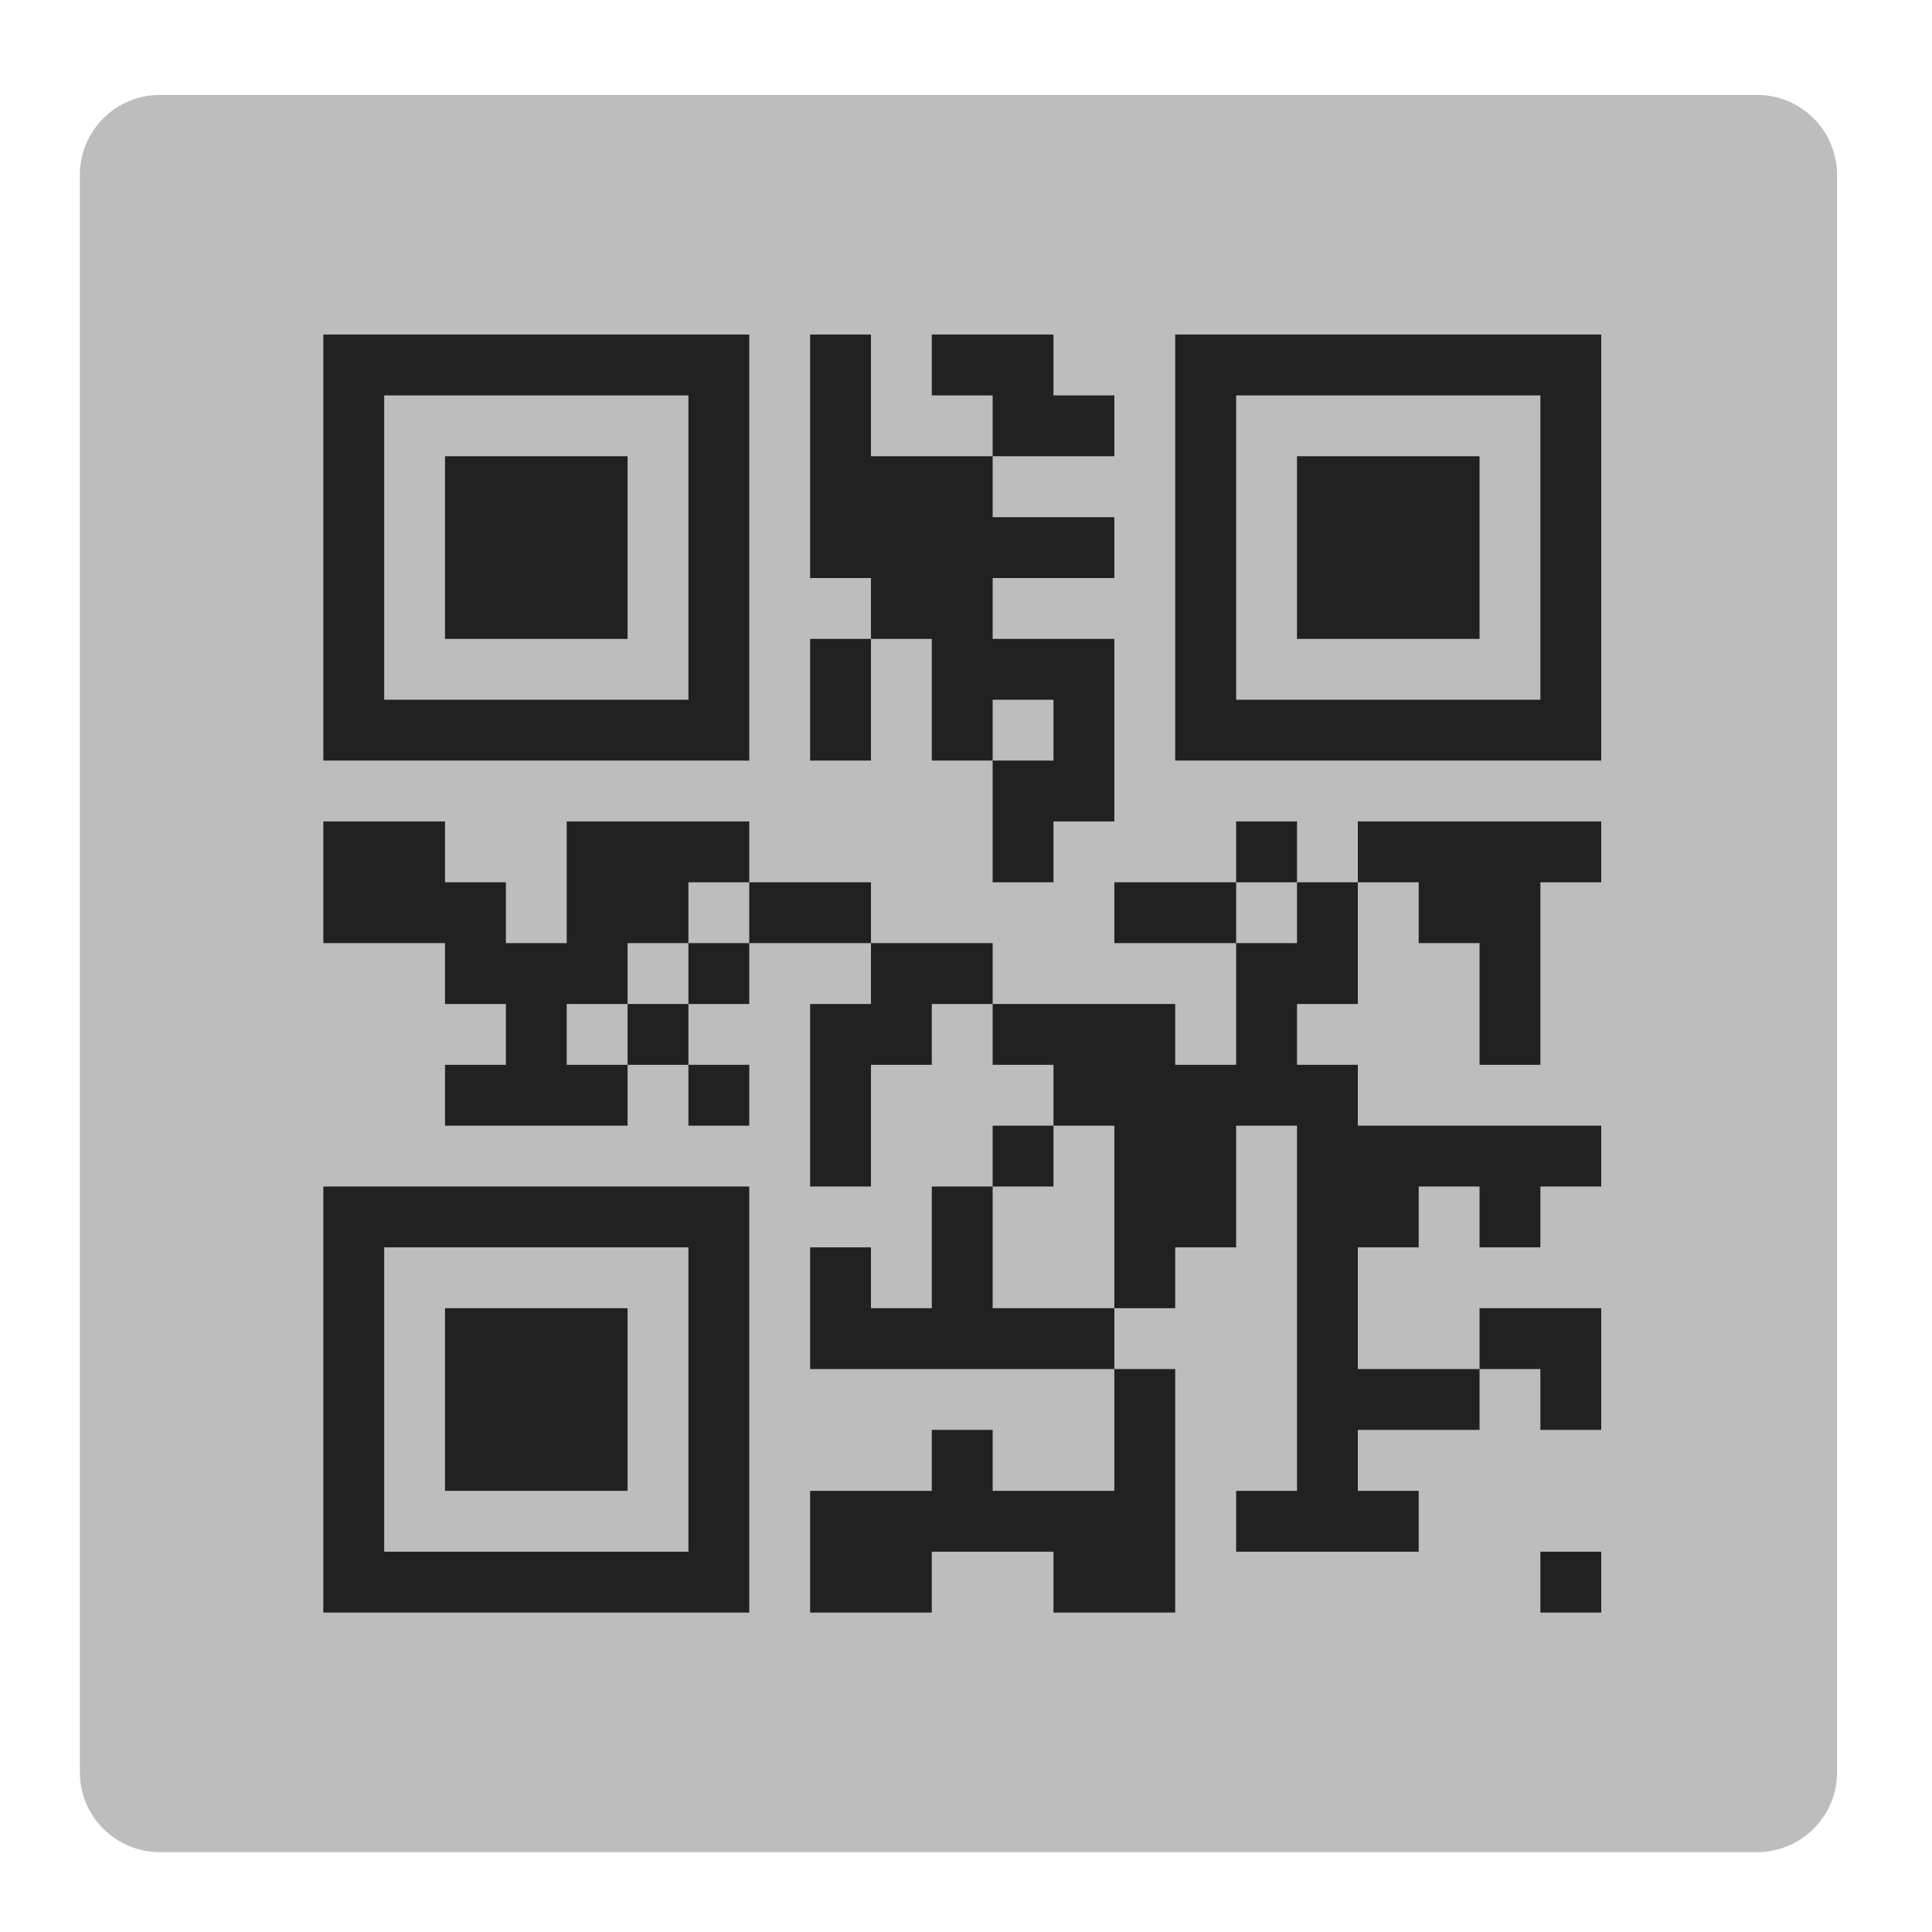 <?xml version="1.0" encoding="UTF-8"?>
<svg xmlns="http://www.w3.org/2000/svg" xmlns:xlink="http://www.w3.org/1999/xlink" width="64px" height="64px" viewBox="0 0 64 64" version="1.1">
<g id="surface1">
<path style=" stroke:none;fill-rule:nonzero;fill:rgb(74.118%,74.118%,74.118%);fill-opacity:1;" d="M 5.293 3.145 L 58.207 3.145 C 59.668 3.145 60.855 4.332 60.855 5.793 L 60.855 58.707 C 60.855 60.168 59.668 61.355 58.207 61.355 L 5.293 61.355 C 3.832 61.355 2.645 60.168 2.645 58.707 L 2.645 5.793 C 2.645 4.332 3.832 3.145 5.293 3.145 Z M 5.293 3.145 "/>
<path style=" stroke:none;fill-rule:nonzero;fill:rgb(12.941%,12.941%,12.941%);fill-opacity:1;" d="M 10.711 46.359 L 10.711 39.305 L 24.82 39.305 L 24.82 53.418 L 10.711 53.418 Z M 22.805 46.359 L 22.805 41.32 L 12.727 41.32 L 12.727 51.402 L 22.805 51.402 Z M 14.742 46.359 L 14.742 43.336 L 20.789 43.336 L 20.789 49.387 L 14.742 49.387 Z M 26.836 51.402 L 26.836 49.387 L 30.867 49.387 L 30.867 47.367 L 32.883 47.367 L 32.883 49.387 L 36.914 49.387 L 36.914 45.352 L 26.836 45.352 L 26.836 41.32 L 28.852 41.32 L 28.852 43.336 L 30.867 43.336 L 30.867 39.305 L 32.883 39.305 L 32.883 37.289 L 34.898 37.289 L 34.898 35.273 L 32.883 35.273 L 32.883 33.258 L 30.867 33.258 L 30.867 35.273 L 28.852 35.273 L 28.852 39.305 L 26.836 39.305 L 26.836 33.258 L 28.852 33.258 L 28.852 31.242 L 24.82 31.242 L 24.82 33.258 L 22.805 33.258 L 22.805 35.273 L 24.82 35.273 L 24.82 37.289 L 22.805 37.289 L 22.805 35.273 L 20.789 35.273 L 20.789 37.289 L 14.742 37.289 L 14.742 35.273 L 16.758 35.273 L 16.758 33.258 L 14.742 33.258 L 14.742 31.242 L 10.711 31.242 L 10.711 27.211 L 14.742 27.211 L 14.742 29.227 L 16.758 29.227 L 16.758 31.242 L 18.773 31.242 L 18.773 27.211 L 24.82 27.211 L 24.82 29.227 L 28.852 29.227 L 28.852 31.242 L 32.883 31.242 L 32.883 33.258 L 38.93 33.258 L 38.93 35.273 L 40.949 35.273 L 40.949 31.242 L 36.914 31.242 L 36.914 29.227 L 40.949 29.227 L 40.949 27.211 L 42.965 27.211 L 42.965 29.227 L 44.98 29.227 L 44.98 27.211 L 53.043 27.211 L 53.043 29.227 L 51.027 29.227 L 51.027 35.273 L 49.012 35.273 L 49.012 31.242 L 46.996 31.242 L 46.996 29.227 L 44.98 29.227 L 44.98 33.258 L 42.965 33.258 L 42.965 35.273 L 44.98 35.273 L 44.98 37.289 L 53.043 37.289 L 53.043 39.305 L 51.027 39.305 L 51.027 41.32 L 49.012 41.32 L 49.012 39.305 L 46.996 39.305 L 46.996 41.32 L 44.98 41.32 L 44.98 45.352 L 49.012 45.352 L 49.012 43.336 L 53.043 43.336 L 53.043 47.367 L 51.027 47.367 L 51.027 45.352 L 49.012 45.352 L 49.012 47.367 L 44.98 47.367 L 44.98 49.387 L 46.996 49.387 L 46.996 51.402 L 40.949 51.402 L 40.949 49.387 L 42.965 49.387 L 42.965 37.289 L 40.949 37.289 L 40.949 41.32 L 38.93 41.32 L 38.93 43.336 L 36.914 43.336 L 36.914 45.352 L 38.93 45.352 L 38.93 53.418 L 34.898 53.418 L 34.898 51.402 L 30.867 51.402 L 30.867 53.418 L 26.836 53.418 Z M 36.914 40.312 L 36.914 37.289 L 34.898 37.289 L 34.898 39.305 L 32.883 39.305 L 32.883 43.336 L 36.914 43.336 Z M 20.789 34.266 L 20.789 33.258 L 22.805 33.258 L 22.805 31.242 L 24.82 31.242 L 24.82 29.227 L 22.805 29.227 L 22.805 31.242 L 20.789 31.242 L 20.789 33.258 L 18.773 33.258 L 18.773 35.273 L 20.789 35.273 Z M 42.965 30.234 L 42.965 29.227 L 40.949 29.227 L 40.949 31.242 L 42.965 31.242 Z M 51.027 52.41 L 51.027 51.402 L 53.043 51.402 L 53.043 53.418 L 51.027 53.418 Z M 32.883 27.211 L 32.883 25.195 L 30.867 25.195 L 30.867 21.164 L 28.852 21.164 L 28.852 25.195 L 26.836 25.195 L 26.836 21.164 L 28.852 21.164 L 28.852 19.148 L 26.836 19.148 L 26.836 11.082 L 28.852 11.082 L 28.852 15.113 L 32.883 15.113 L 32.883 13.098 L 30.867 13.098 L 30.867 11.082 L 34.898 11.082 L 34.898 13.098 L 36.914 13.098 L 36.914 15.113 L 32.883 15.113 L 32.883 17.133 L 36.914 17.133 L 36.914 19.148 L 32.883 19.148 L 32.883 21.164 L 36.914 21.164 L 36.914 27.211 L 34.898 27.211 L 34.898 29.227 L 32.883 29.227 Z M 34.898 24.188 L 34.898 23.18 L 32.883 23.18 L 32.883 25.195 L 34.898 25.195 Z M 10.711 18.141 L 10.711 11.082 L 24.82 11.082 L 24.82 25.195 L 10.711 25.195 Z M 22.805 18.141 L 22.805 13.098 L 12.727 13.098 L 12.727 23.18 L 22.805 23.18 Z M 14.742 18.141 L 14.742 15.113 L 20.789 15.113 L 20.789 21.164 L 14.742 21.164 Z M 38.93 18.141 L 38.93 11.082 L 53.043 11.082 L 53.043 25.195 L 38.93 25.195 Z M 51.027 18.141 L 51.027 13.098 L 40.949 13.098 L 40.949 23.18 L 51.027 23.18 Z M 42.965 18.141 L 42.965 15.113 L 49.012 15.113 L 49.012 21.164 L 42.965 21.164 Z M 42.965 18.141 "/>
</g>
</svg>

